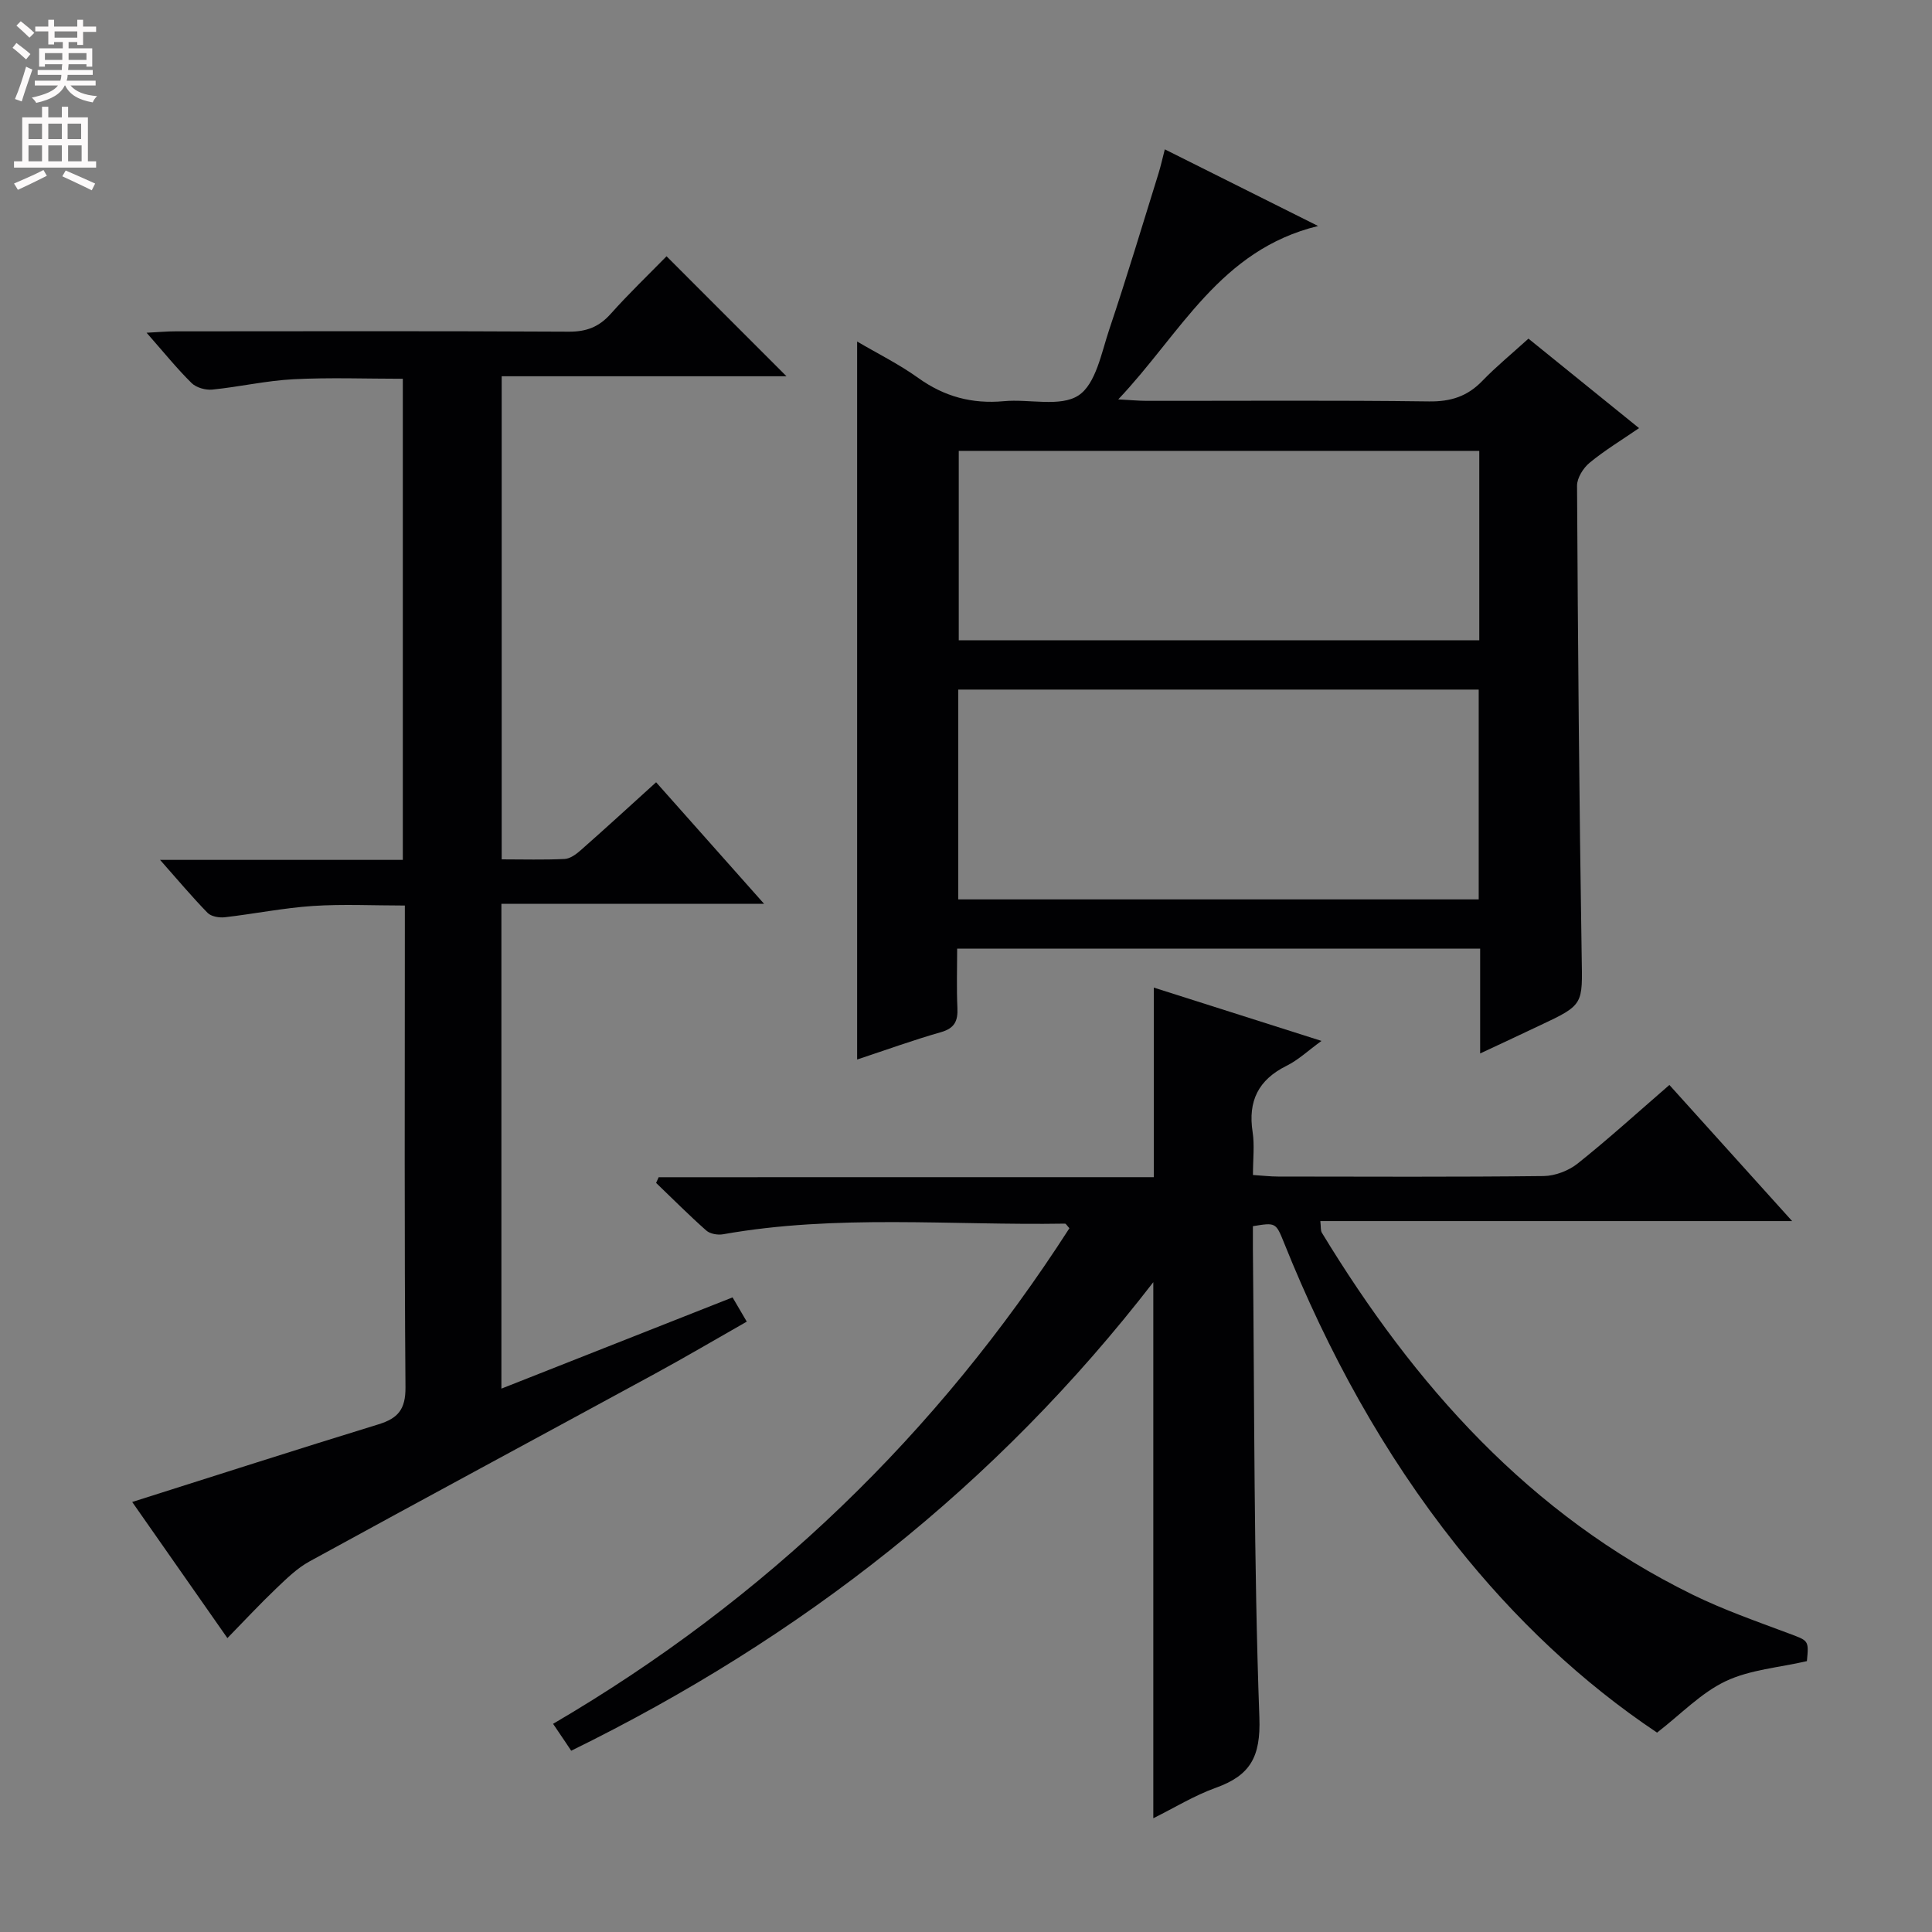 <svg enable-background="new 0 0 400 400" viewBox="0 0 400 400" xmlns="http://www.w3.org/2000/svg"><rect x="0" y="0" width="400" height="400" fill="#808080" stroke="none"/><g fill="#010103"><path d="m238.88 243.72c0-13.62 0-26.2 0-39.25 11.06 3.52 22.48 7.15 34.72 11.04-2.75 1.99-4.8 3.95-7.23 5.15-5.85 2.9-8.02 7.32-7.03 13.71.42 2.74.07 5.6.07 8.9 2 .13 3.59.32 5.19.32 18.33.02 36.66.11 54.99-.1 2.39-.03 5.19-1.11 7.07-2.61 6.37-5.08 12.41-10.57 18.97-16.25 8.32 9.22 16.52 18.32 25.41 28.18-33.04 0-65.19 0-97.68 0 .14 1.22.03 1.93.31 2.4 19.17 31.55 43 58.39 76.77 74.95 6.39 3.13 13.17 5.5 19.85 8 4.16 1.56 4.23 1.38 3.81 5.76-5.78 1.34-11.79 1.76-16.85 4.17-5.07 2.41-9.21 6.79-14.17 10.63-15.57-10.4-29.5-23.58-41.58-38.79-15.12-19.04-26.63-40.13-35.66-62.64-1.69-4.21-1.74-4.19-6.44-3.42 0 1.54-.01 3.17 0 4.8.33 32.31.17 64.63 1.34 96.91.3 8.21-1.91 12.01-9.04 14.57-4.48 1.61-8.62 4.17-12.92 6.3 0-36.98 0-73.6 0-110.99-32.54 42.13-72.92 73.67-120.52 97.01-.46-.68-.83-1.24-1.2-1.8-.73-1.09-1.47-2.18-2.55-3.77 43.98-25.73 79.52-60.02 106.9-102.61-.5-.53-.71-.95-.92-.95-23.6.39-47.28-1.97-70.77 2.2-1.11.2-2.71-.07-3.5-.78-3.57-3.16-6.94-6.55-10.38-9.85.18-.39.35-.79.53-1.18 34.17-.01 68.34-.01 102.51-.01z"/><path d="m306.45 218.11c0-7.97 0-14.73 0-21.7-36.16 0-71.77 0-108.28 0 0 4.09-.14 8.18.05 12.25.13 2.7-.56 4.23-3.41 5.04-5.72 1.63-11.33 3.67-17.35 5.66 0-49.59 0-98.73 0-148.65 4.29 2.52 8.7 4.7 12.64 7.53 5.4 3.88 11.16 5.43 17.75 4.82 5.24-.49 11.68 1.28 15.45-1.2 3.59-2.36 4.74-8.83 6.37-13.68 3.59-10.68 6.83-21.49 10.18-32.25.48-1.55.83-3.15 1.31-5.01 10.39 5.2 20.46 10.23 31.74 15.87-20.37 4.96-28.43 22.25-41.38 35.9 2.72.14 4.28.3 5.85.3 19.49.02 38.99-.14 58.48.12 4.52.06 7.96-1.04 11.05-4.25 2.88-2.98 6.11-5.62 9.55-8.75 7.51 6.08 14.95 12.1 22.9 18.53-3.62 2.48-7.12 4.6-10.24 7.17-1.32 1.09-2.61 3.15-2.6 4.76.18 32.47.44 64.93.96 97.4.16 10.03.53 10.03-8.71 14.36-3.71 1.76-7.44 3.5-12.31 5.78zm-108.05-75.34v43.44h107.75c0-14.73 0-29.08 0-43.44-36.14 0-71.84 0-107.75 0zm107.87-10.21c0-13.24 0-26.14 0-39.21-36.06 0-71.8 0-107.77 0v39.21z"/><path d="m135.84 161.96c7.42 8.36 14.47 16.29 22.35 25.16-18.7 0-36.34 0-54.38 0v100.38c16.11-6.36 31.79-12.54 47.86-18.89.82 1.39 1.7 2.9 2.94 5.02-6.52 3.71-12.75 7.38-19.11 10.84-23.8 12.95-47.66 25.79-71.43 38.81-2.56 1.4-4.76 3.57-6.9 5.61-3.34 3.18-6.48 6.57-10.09 10.26-6.9-9.86-13.35-19.08-19.71-28.18 17.09-5.41 34.01-10.86 51-16.08 4.05-1.25 5.61-3.11 5.58-7.66-.25-31.33-.13-62.65-.13-93.98 0-1.66 0-3.31 0-5.77-6.53 0-12.81-.32-19.04.09-6.1.41-12.15 1.64-18.24 2.34-1.16.13-2.81-.15-3.56-.91-3.2-3.28-6.15-6.8-9.84-10.97h50.26c0-33.25 0-66.14 0-99.61-7.51 0-15.11-.29-22.67.1-5.61.29-11.17 1.58-16.77 2.14-1.4.14-3.32-.4-4.29-1.35-3.05-3.01-5.76-6.37-9.32-10.42 2.55-.13 4.25-.29 5.94-.29 27.16-.02 54.32-.08 81.48.07 3.67.02 6.27-1 8.68-3.7 3.76-4.21 7.85-8.13 11.55-11.91 8.41 8.41 16.49 16.5 24.83 24.84-19.46 0-38.97 0-58.96 0v100.02c4.45 0 8.75.13 13.03-.08 1.14-.06 2.38-.97 3.31-1.79 5.13-4.52 10.16-9.13 15.63-14.09z"/></g><path d="m2.6 9.9.8-1c.9.7 1.9 1.4 2.9 2.3l-.9 1.1c-1.1-1-2-1.8-2.8-2.4zm.5 10.6c.9-2.1 1.6-4.3 2.3-6.7.4.2.8.4 1.3.6-.7 2.1-1.5 4.3-2.2 6.6zm.3-15.2.9-.9c1 .8 2 1.6 2.8 2.4l-1 1c-.9-.9-1.8-1.7-2.7-2.5zm12.6-1.2h1.2v1.4h2.7v1.1h-2.7v2.7h-1.2v-.6h-1.8v1.3h4.9v3.8h-1.2v-.5h-3.7c0 .4-.1.9-.1 1.2h5.1v1h-5.2c0 .5-.1.9-.2 1.2h6v1h-5.2c1.1 1.3 2.9 2 5.5 2.2-.4.4-.7.8-.9 1.3-2.9-.5-4.8-1.6-5.7-3.5h-.1c-.8 1.7-2.7 2.9-5.9 3.6-.2-.4-.6-.8-.9-1.1 2.8-.6 4.6-1.4 5.4-2.5h-4.8v-1h5.3c.1-.3.2-.7.2-1.2h-4.9v-1h5c0-.4 0-.8.1-1.2h-3.6v.5h-1.2v-3.8h4.9v-1.3h-1.8v.5h-1.2v-2.7h-2.7v-1h2.7v-1.4h1.2v1.4h4.8zm-6.7 8.3h3.6c0-.4 0-.9 0-1.4h-3.6zm1.9-4.6h4.8v-1.3h-4.7v1.3zm6.7 3.2h-3.7v1.4h3.7z" fill="#fcfafa"/><path d="m8.7 22.1h1.3v2.2h2.8v-2.2h1.3v2.2h4.1v9.1h1.7v1.3h-17v-1.3h1.7v-9.1h4.1zm.3 13.1.7 1.2c-1.8.9-3.8 1.9-6 2.9-.2-.4-.5-.8-.8-1.3 2.3-1 4.4-1.9 6.1-2.8zm-3.1-6.4h2.8v-3.2h-2.8zm0 4.6h2.8v-3.3h-2.8zm4.1-4.6h2.8v-3.2h-2.8zm0 4.6h2.8v-3.3h-2.8zm3.6 1.9c2.1.9 4.1 1.8 6.1 2.7l-.7 1.4c-2.2-1.1-4.2-2-6.1-2.9zm3.2-9.7h-2.8v3.2h2.8zm-2.7 7.8h2.8v-3.3h-2.8z" fill="#fcfafa"/></svg>